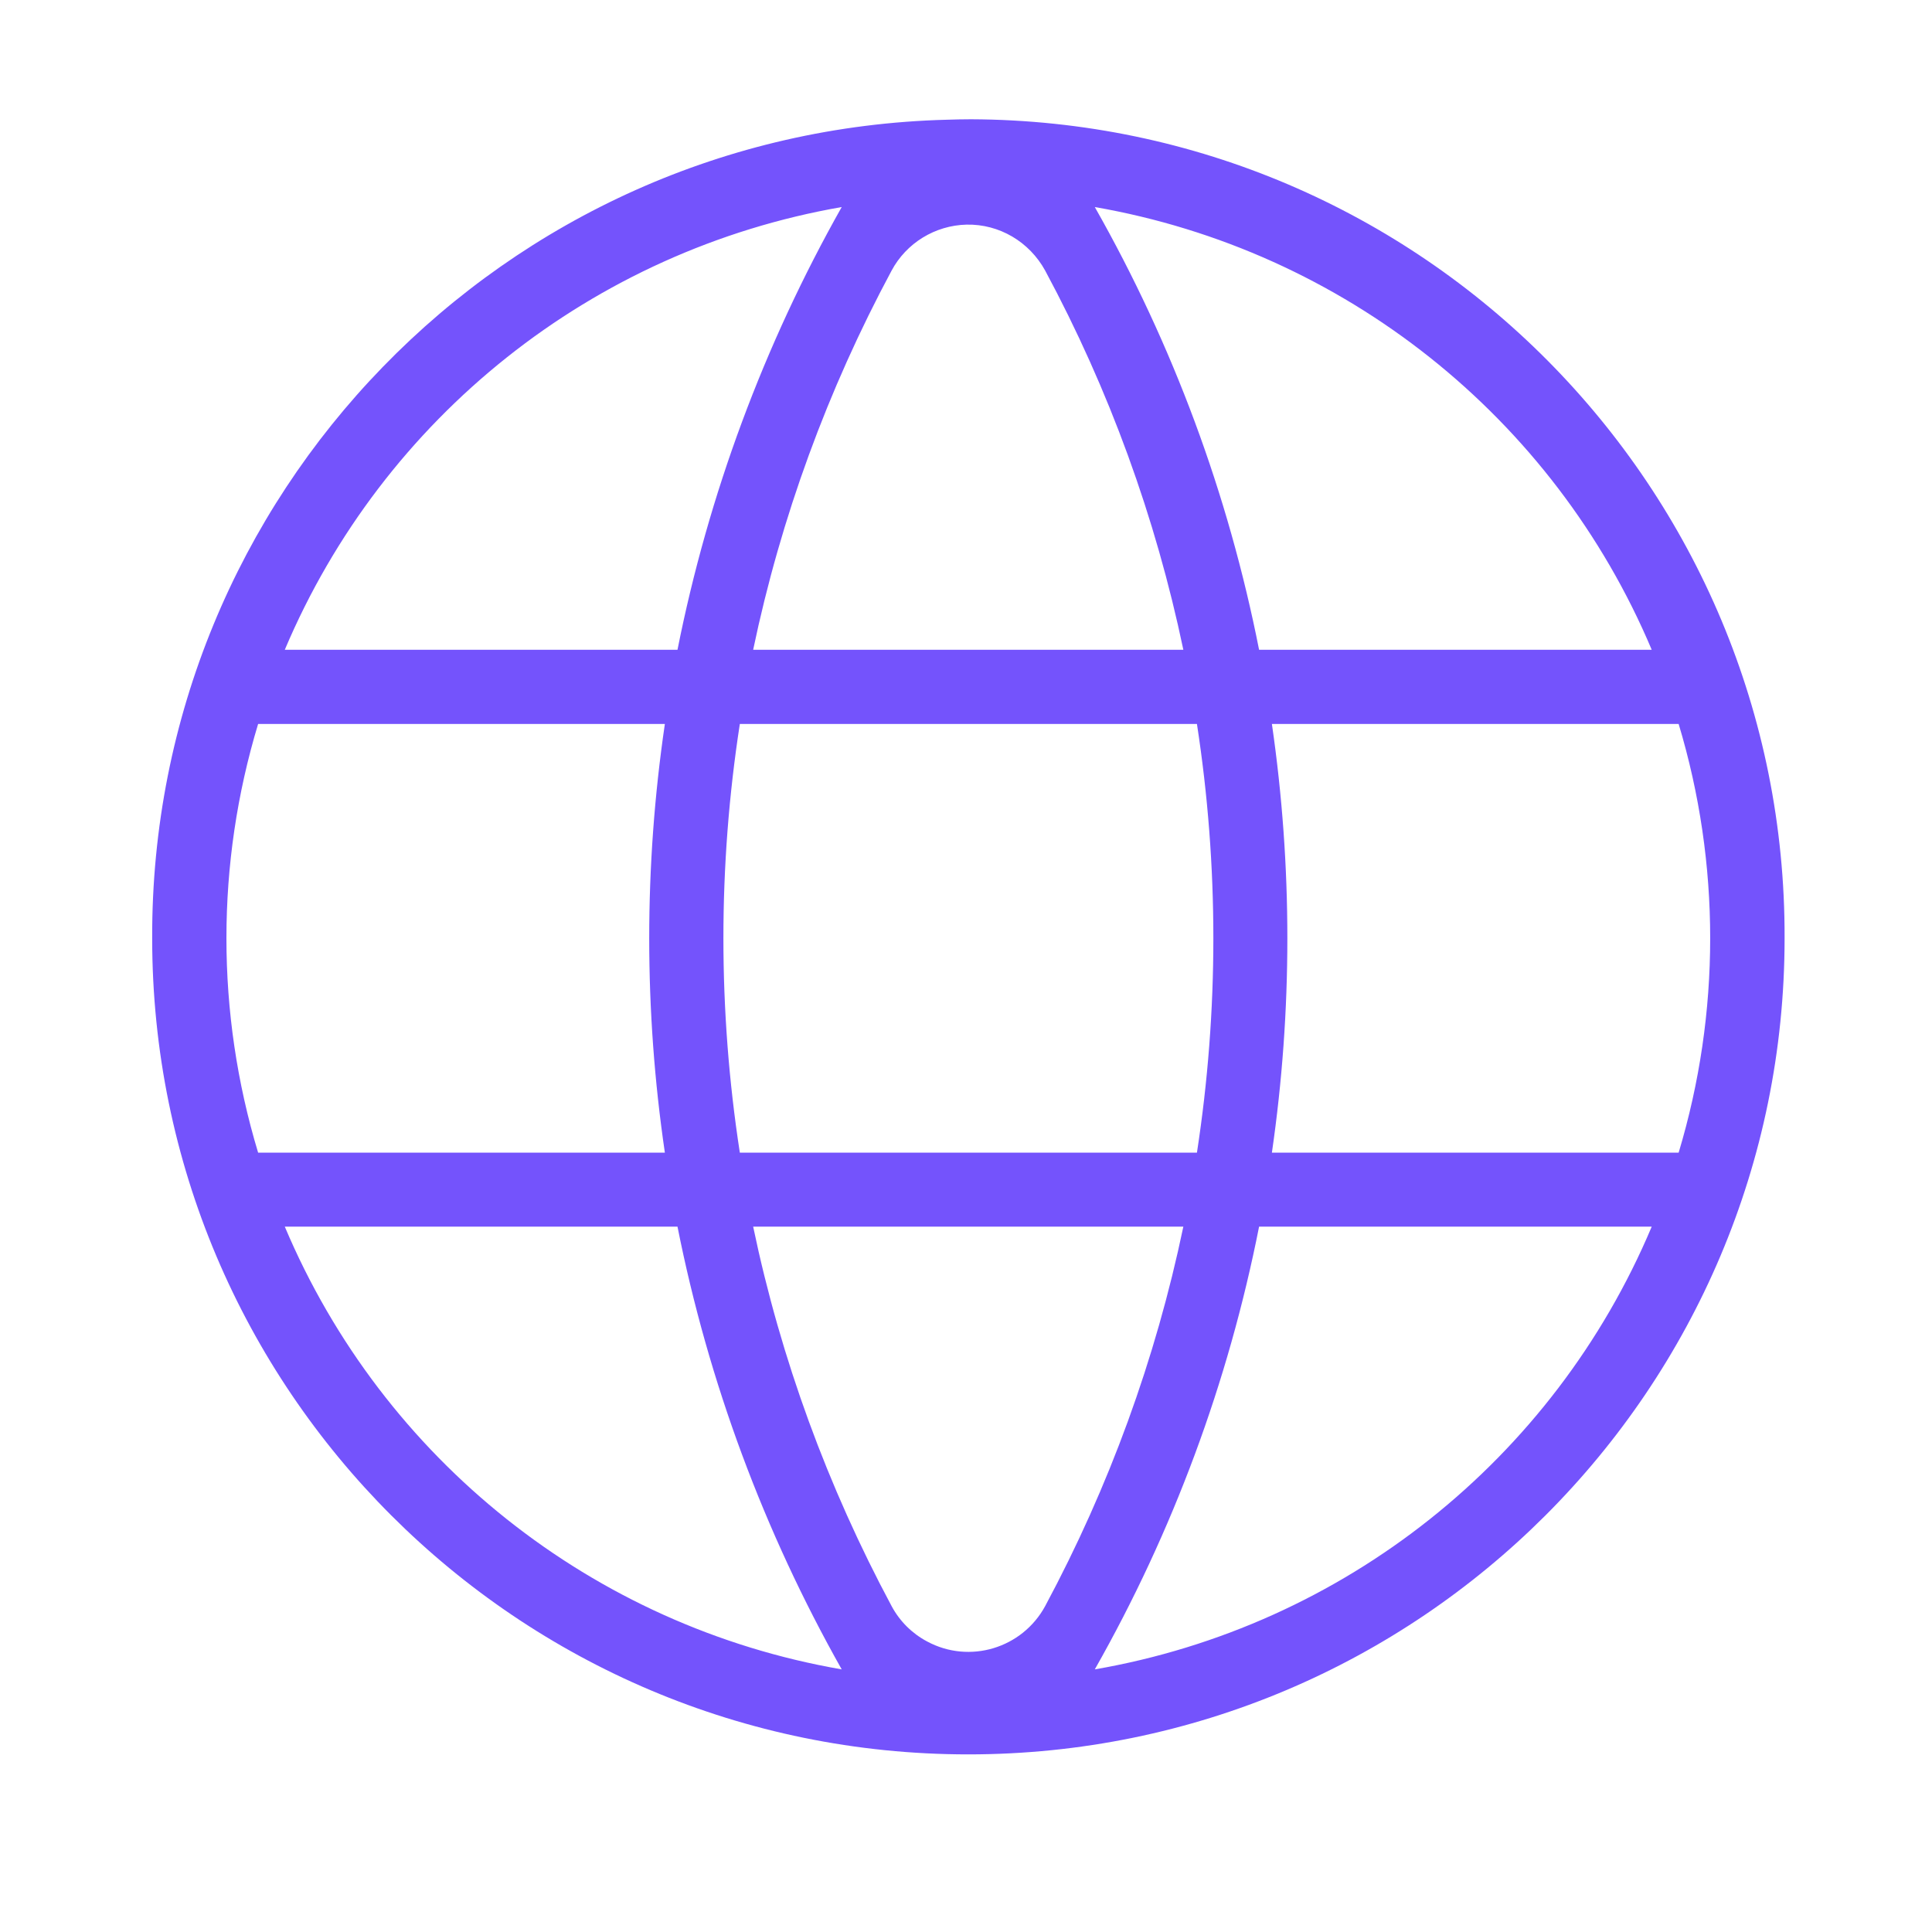 <svg xmlns="http://www.w3.org/2000/svg" xmlns:xlink="http://www.w3.org/1999/xlink" width="40" zoomAndPan="magnify" viewBox="0 0 30 30" height="40" preserveAspectRatio="xMidYMid meet" version="1.0"><defs><clipPath id="630ef3cd7a"><path d="M 2.363 1.852 L 27.711 1.852 L 27.711 27.242 L 2.363 27.242 Z M 2.363 1.852 " clip-rule="nonzero"/></clipPath></defs><g clip-path="url(#630ef3cd7a)"><path fill="#7453fc" d="M 19.551 19.047 L 25.648 19.047 C 24.125 22.664 20.863 25.254 17 25.922 C 18.215 23.781 19.074 21.461 19.551 19.047 Z M 11.695 19.047 L 18.375 19.047 C 17.945 21.105 17.223 23.086 16.23 24.938 C 15.875 25.594 15.055 25.844 14.395 25.488 C 14.16 25.363 13.969 25.172 13.844 24.938 C 12.852 23.086 12.125 21.105 11.695 19.047 Z M 4.422 19.047 L 10.52 19.047 C 11 21.461 11.863 23.781 13.07 25.922 C 9.207 25.254 5.949 22.664 4.422 19.047 Z M 19.75 11.242 L 26.066 11.242 C 26.719 13.41 26.719 15.727 26.066 17.898 L 19.75 17.898 C 20.07 15.691 20.07 13.449 19.75 11.242 Z M 11.488 11.242 L 18.586 11.242 C 18.926 13.445 18.926 15.691 18.586 17.898 L 11.488 17.898 C 11.148 15.691 11.148 13.445 11.488 11.242 Z M 4.008 11.242 L 10.324 11.242 C 10 13.449 10 15.691 10.324 17.898 L 4.008 17.898 C 3.352 15.727 3.352 13.41 4.008 11.242 Z M 15.008 3.488 C 15.516 3.477 15.984 3.754 16.23 4.203 C 17.223 6.051 17.945 8.035 18.375 10.09 L 11.695 10.09 C 12.125 8.035 12.852 6.051 13.844 4.203 C 14.074 3.773 14.52 3.5 15.008 3.488 Z M 17 3.215 C 20.863 3.887 24.125 6.477 25.648 10.09 L 19.551 10.09 C 19.074 7.676 18.215 5.355 17 3.215 Z M 13.07 3.215 C 11.863 5.355 11 7.676 10.52 10.09 L 4.422 10.09 C 5.949 6.477 9.207 3.887 13.07 3.215 Z M 14.707 1.859 C 7.824 2.035 2.34 7.68 2.363 14.57 C 2.363 21.57 8.039 27.242 15.035 27.242 C 22.035 27.242 27.711 21.57 27.711 14.57 C 27.734 7.57 22.078 1.879 15.078 1.852 C 14.957 1.852 14.832 1.855 14.707 1.859 " fill-opacity="1" fill-rule="nonzero"/></g></svg>